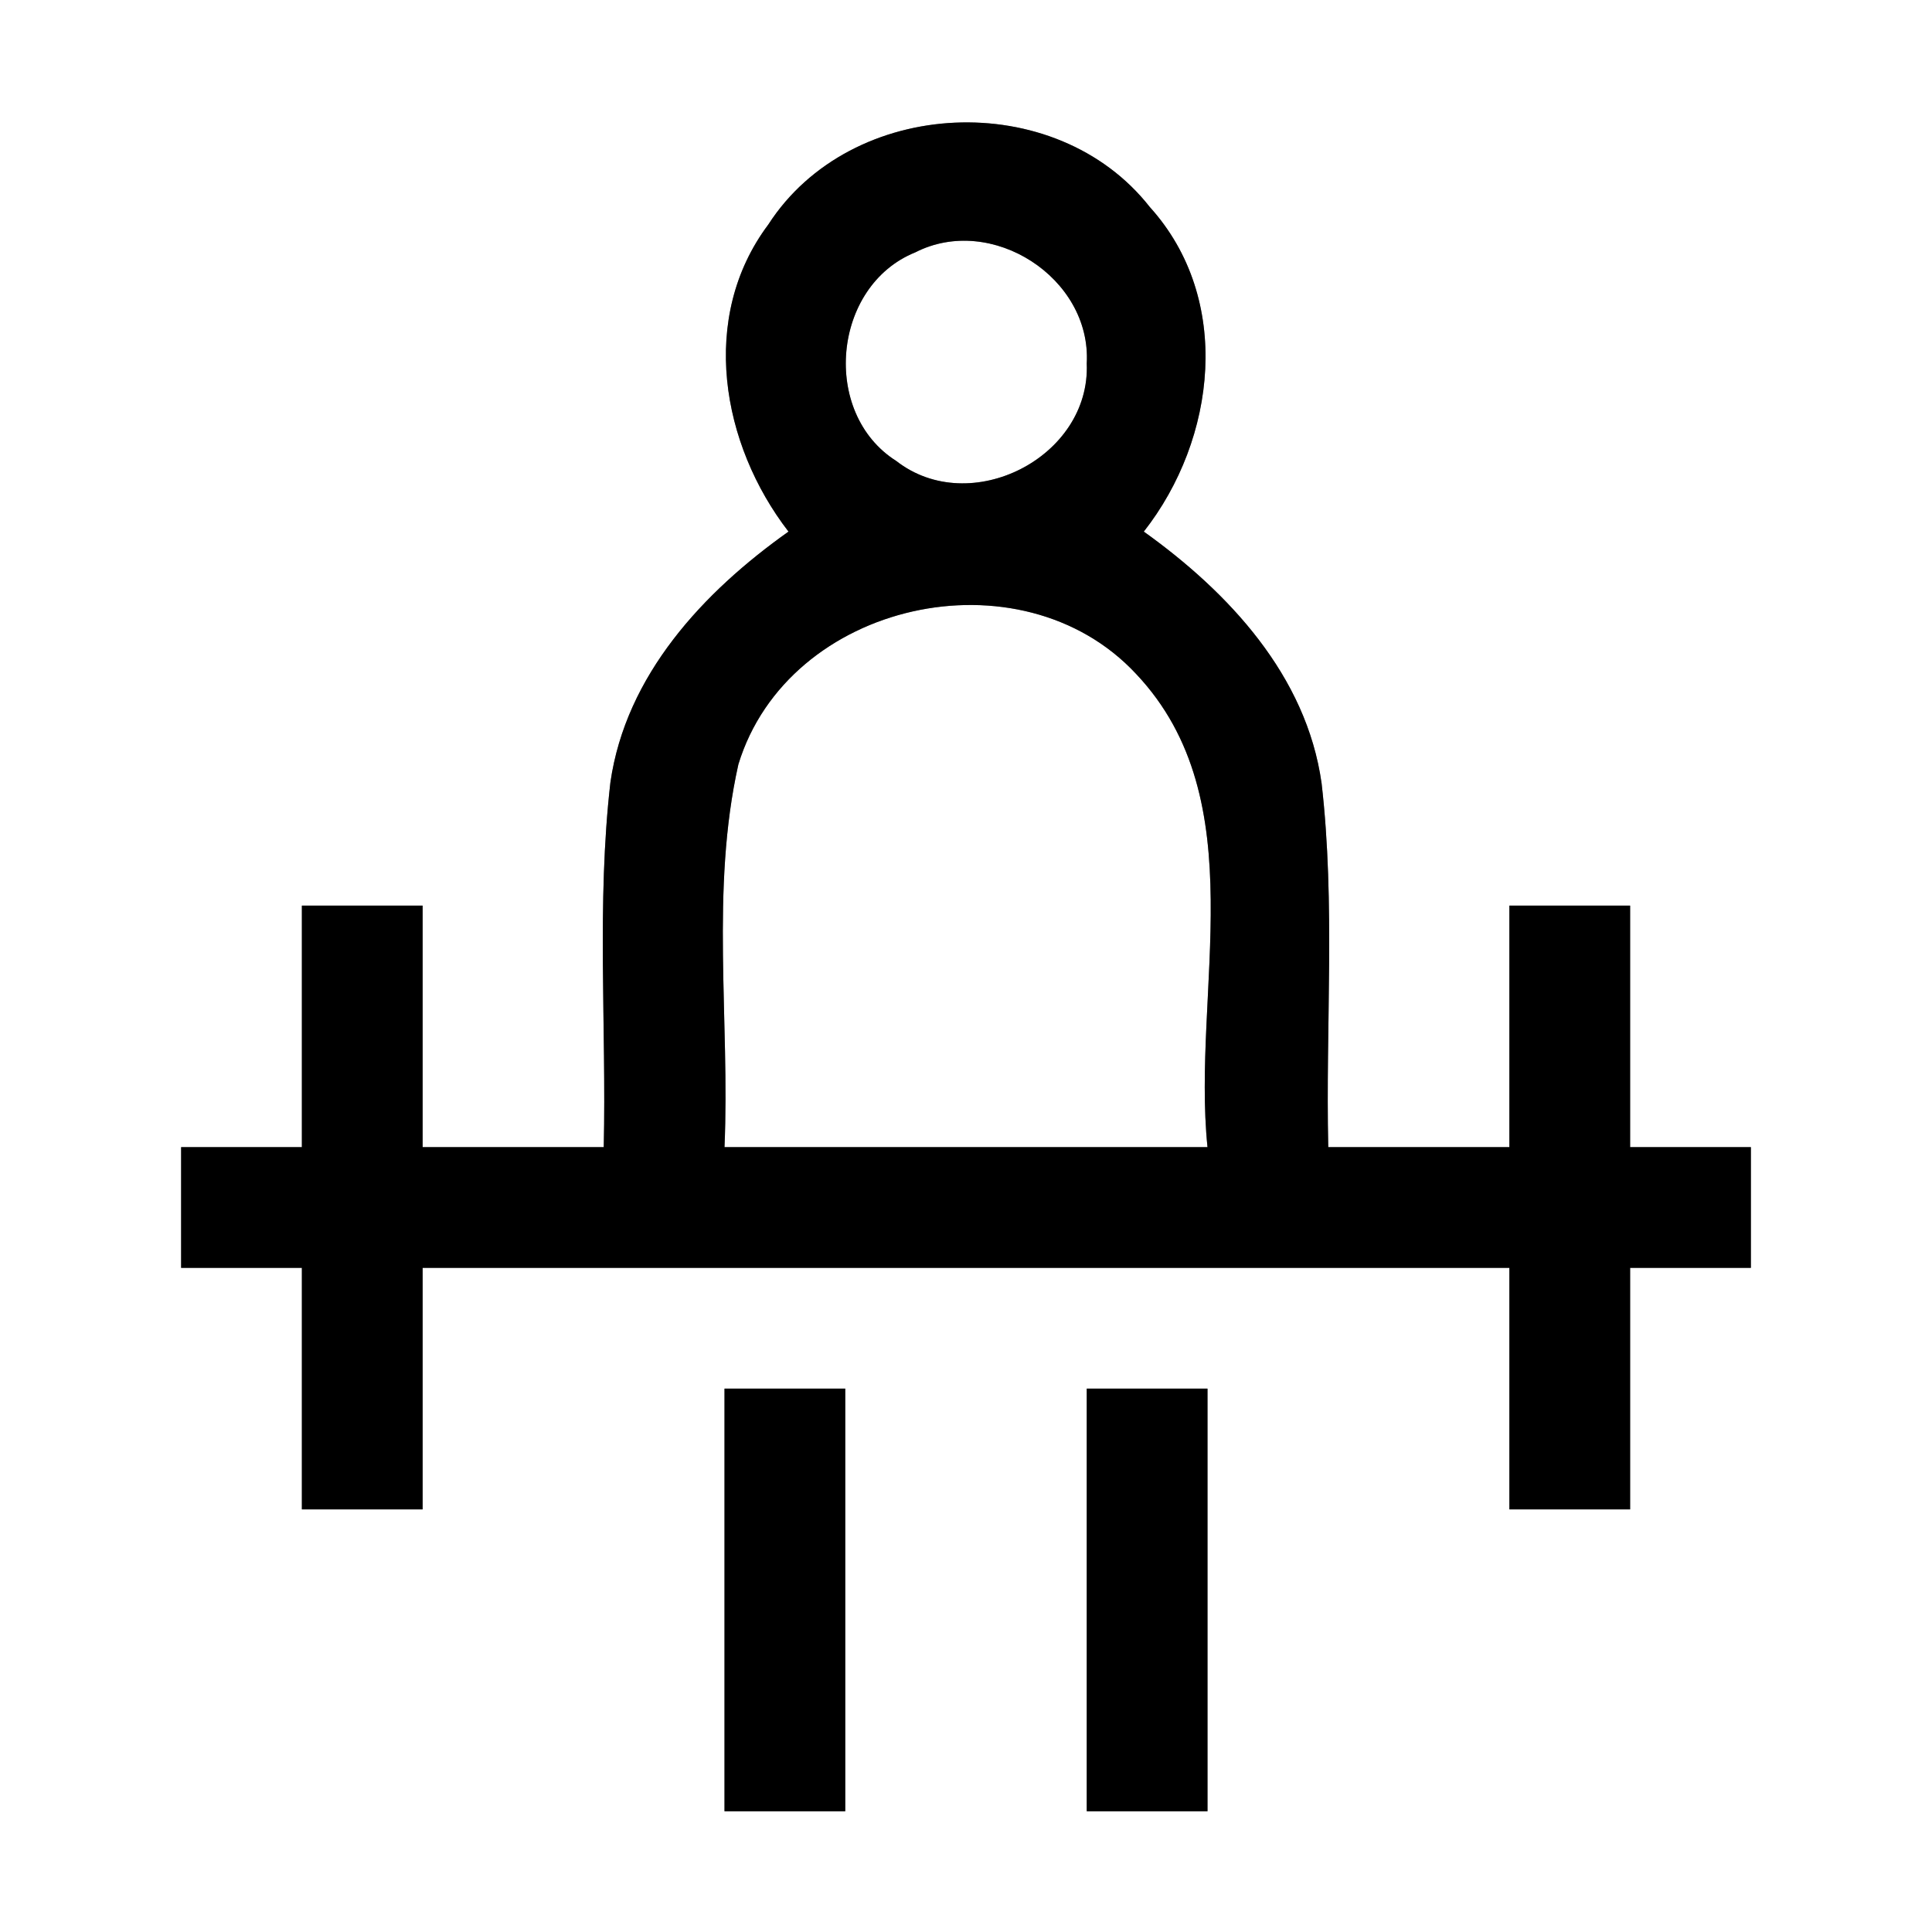 <?xml version="1.0" encoding="UTF-8" ?>
<!DOCTYPE svg PUBLIC "-//W3C//DTD SVG 1.1//EN" "http://www.w3.org/Graphics/SVG/1.1/DTD/svg11.dtd">
<svg width="64pt" height="64pt" viewBox="0 0 64 64" version="1.1" xmlns="http://www.w3.org/2000/svg">
<rect x="0" y="0" width="64" height="64" fill="#808080" stroke="none"/>
<g id="#ffffffff">
<path fill="#ffffff" opacity="1.00" d=" M 0.00 0.00 L 64.00 0.00 L 64.00 64.00 L 0.00 64.00 L 0.00 0.00 M 25.45 7.44 C 23.15 10.51 23.89 14.72 26.12 17.61 C 23.30 19.61 20.73 22.36 20.22 25.92 C 19.76 29.93 20.09 33.98 20.00 38.00 C 18.00 38.00 16.00 38.00 14.00 38.00 C 14.00 35.33 14.00 32.67 14.00 30.00 C 12.67 30.00 11.33 30.00 10.00 30.00 C 10.00 32.67 10.00 35.33 10.00 38.00 C 8.67 38.00 7.33 38.00 6.00 38.00 C 6.00 39.33 6.00 40.67 6.00 42.00 C 7.33 42.00 8.67 42.00 10.00 42.00 C 10.00 44.67 10.00 47.33 10.00 50.00 C 11.33 50.00 12.67 50.00 14.00 50.00 C 14.00 47.33 14.00 44.67 14.00 42.00 C 26.00 42.00 38.00 42.00 50.00 42.00 C 50.00 44.67 50.00 47.33 50.00 50.00 C 51.33 50.00 52.67 50.00 54.00 50.00 C 54.00 47.33 54.00 44.67 54.00 42.00 C 55.33 42.00 56.67 42.00 58.00 42.00 C 58.00 40.67 58.00 39.33 58.00 38.00 C 56.67 38.00 55.33 38.00 54.00 38.00 C 54.00 35.33 54.00 32.67 54.00 30.00 C 52.67 30.00 51.33 30.00 50.00 30.00 C 50.00 32.67 50.00 35.33 50.00 38.00 C 48.00 38.00 46.00 38.00 44.00 38.00 C 43.91 33.98 44.24 29.95 43.78 25.95 C 43.28 22.38 40.70 19.62 37.89 17.61 C 40.30 14.54 40.84 9.90 38.09 6.86 C 34.97 2.88 28.19 3.19 25.45 7.44 M 24.00 46.00 C 24.00 50.67 24.00 55.33 24.00 60.00 C 25.33 60.00 26.67 60.00 28.00 60.00 C 28.00 55.33 28.00 50.67 28.00 46.00 C 26.67 46.00 25.33 46.00 24.00 46.00 M 36.00 46.00 C 36.00 50.67 36.00 55.33 36.00 60.00 C 37.33 60.00 38.67 60.00 40.00 60.00 C 40.00 55.33 40.00 50.67 40.00 46.00 C 38.67 46.00 37.33 46.00 36.00 46.00 Z" />
<path fill="#ffffff" opacity="1.00" d=" M 30.32 8.36 C 32.84 7.07 36.16 9.20 36.00 12.04 C 36.13 15.15 32.14 17.18 29.69 15.27 C 27.19 13.69 27.57 9.47 30.32 8.36 Z" />
<path fill="#ffffff" opacity="1.00" d=" M 24.46 25.32 C 26.11 19.92 33.81 18.21 37.64 22.33 C 41.60 26.53 39.47 32.83 40.00 38.00 C 34.67 38.00 29.33 38.00 24.00 38.00 C 24.18 33.78 23.53 29.47 24.46 25.32 Z" />
</g>
<g id="#000000ff">
<path fill="#000000" opacity="1.00" d=" M 25.45 7.44 C 28.19 3.19 34.97 2.88 38.09 6.86 C 40.84 9.90 40.30 14.54 37.89 17.61 C 40.70 19.62 43.28 22.38 43.78 25.95 C 44.24 29.95 43.91 33.98 44.00 38.00 C 46.00 38.00 48.00 38.00 50.00 38.00 C 50.00 35.33 50.00 32.67 50.00 30.00 C 51.33 30.00 52.67 30.00 54.00 30.00 C 54.00 32.67 54.00 35.33 54.00 38.00 C 55.33 38.00 56.67 38.00 58.00 38.00 C 58.00 39.33 58.00 40.67 58.00 42.00 C 56.67 42.00 55.33 42.00 54.00 42.00 C 54.00 44.67 54.00 47.33 54.00 50.00 C 52.67 50.00 51.33 50.00 50.00 50.00 C 50.00 47.33 50.00 44.67 50.00 42.00 C 38.00 42.00 26.00 42.00 14.00 42.00 C 14.00 44.67 14.00 47.33 14.00 50.00 C 12.67 50.00 11.33 50.00 10.00 50.00 C 10.00 47.33 10.00 44.67 10.00 42.00 C 8.67 42.00 7.33 42.00 6.00 42.00 C 6.00 40.67 6.00 39.33 6.00 38.00 C 7.33 38.00 8.67 38.00 10.00 38.00 C 10.00 35.33 10.00 32.67 10.00 30.00 C 11.33 30.00 12.67 30.00 14.00 30.00 C 14.00 32.67 14.00 35.33 14.00 38.00 C 16.00 38.00 18.00 38.00 20.00 38.00 C 20.09 33.98 19.76 29.93 20.22 25.92 C 20.73 22.36 23.30 19.61 26.12 17.61 C 23.89 14.72 23.15 10.51 25.45 7.44 M 30.32 8.36 C 27.57 9.47 27.19 13.69 29.69 15.27 C 32.14 17.18 36.13 15.15 36.00 12.04 C 36.16 9.20 32.84 7.07 30.32 8.36 M 24.46 25.32 C 23.53 29.47 24.18 33.78 24.00 38.00 C 29.33 38.00 34.67 38.00 40.00 38.00 C 39.47 32.83 41.60 26.53 37.64 22.33 C 33.81 18.21 26.11 19.92 24.46 25.32 Z" />
<path fill="#000000" opacity="1.00" d=" M 24.00 46.00 C 25.33 46.00 26.67 46.00 28.00 46.00 C 28.00 50.67 28.00 55.33 28.00 60.00 C 26.67 60.00 25.33 60.00 24.00 60.00 C 24.00 55.33 24.00 50.67 24.00 46.00 Z" />
<path fill="#000000" opacity="1.00" d=" M 36.00 46.00 C 37.33 46.00 38.67 46.00 40.00 46.00 C 40.00 50.67 40.00 55.33 40.00 60.00 C 38.67 60.00 37.33 60.00 36.00 60.00 C 36.00 55.33 36.00 50.67 36.00 46.00 Z" />
</g>
</svg>
